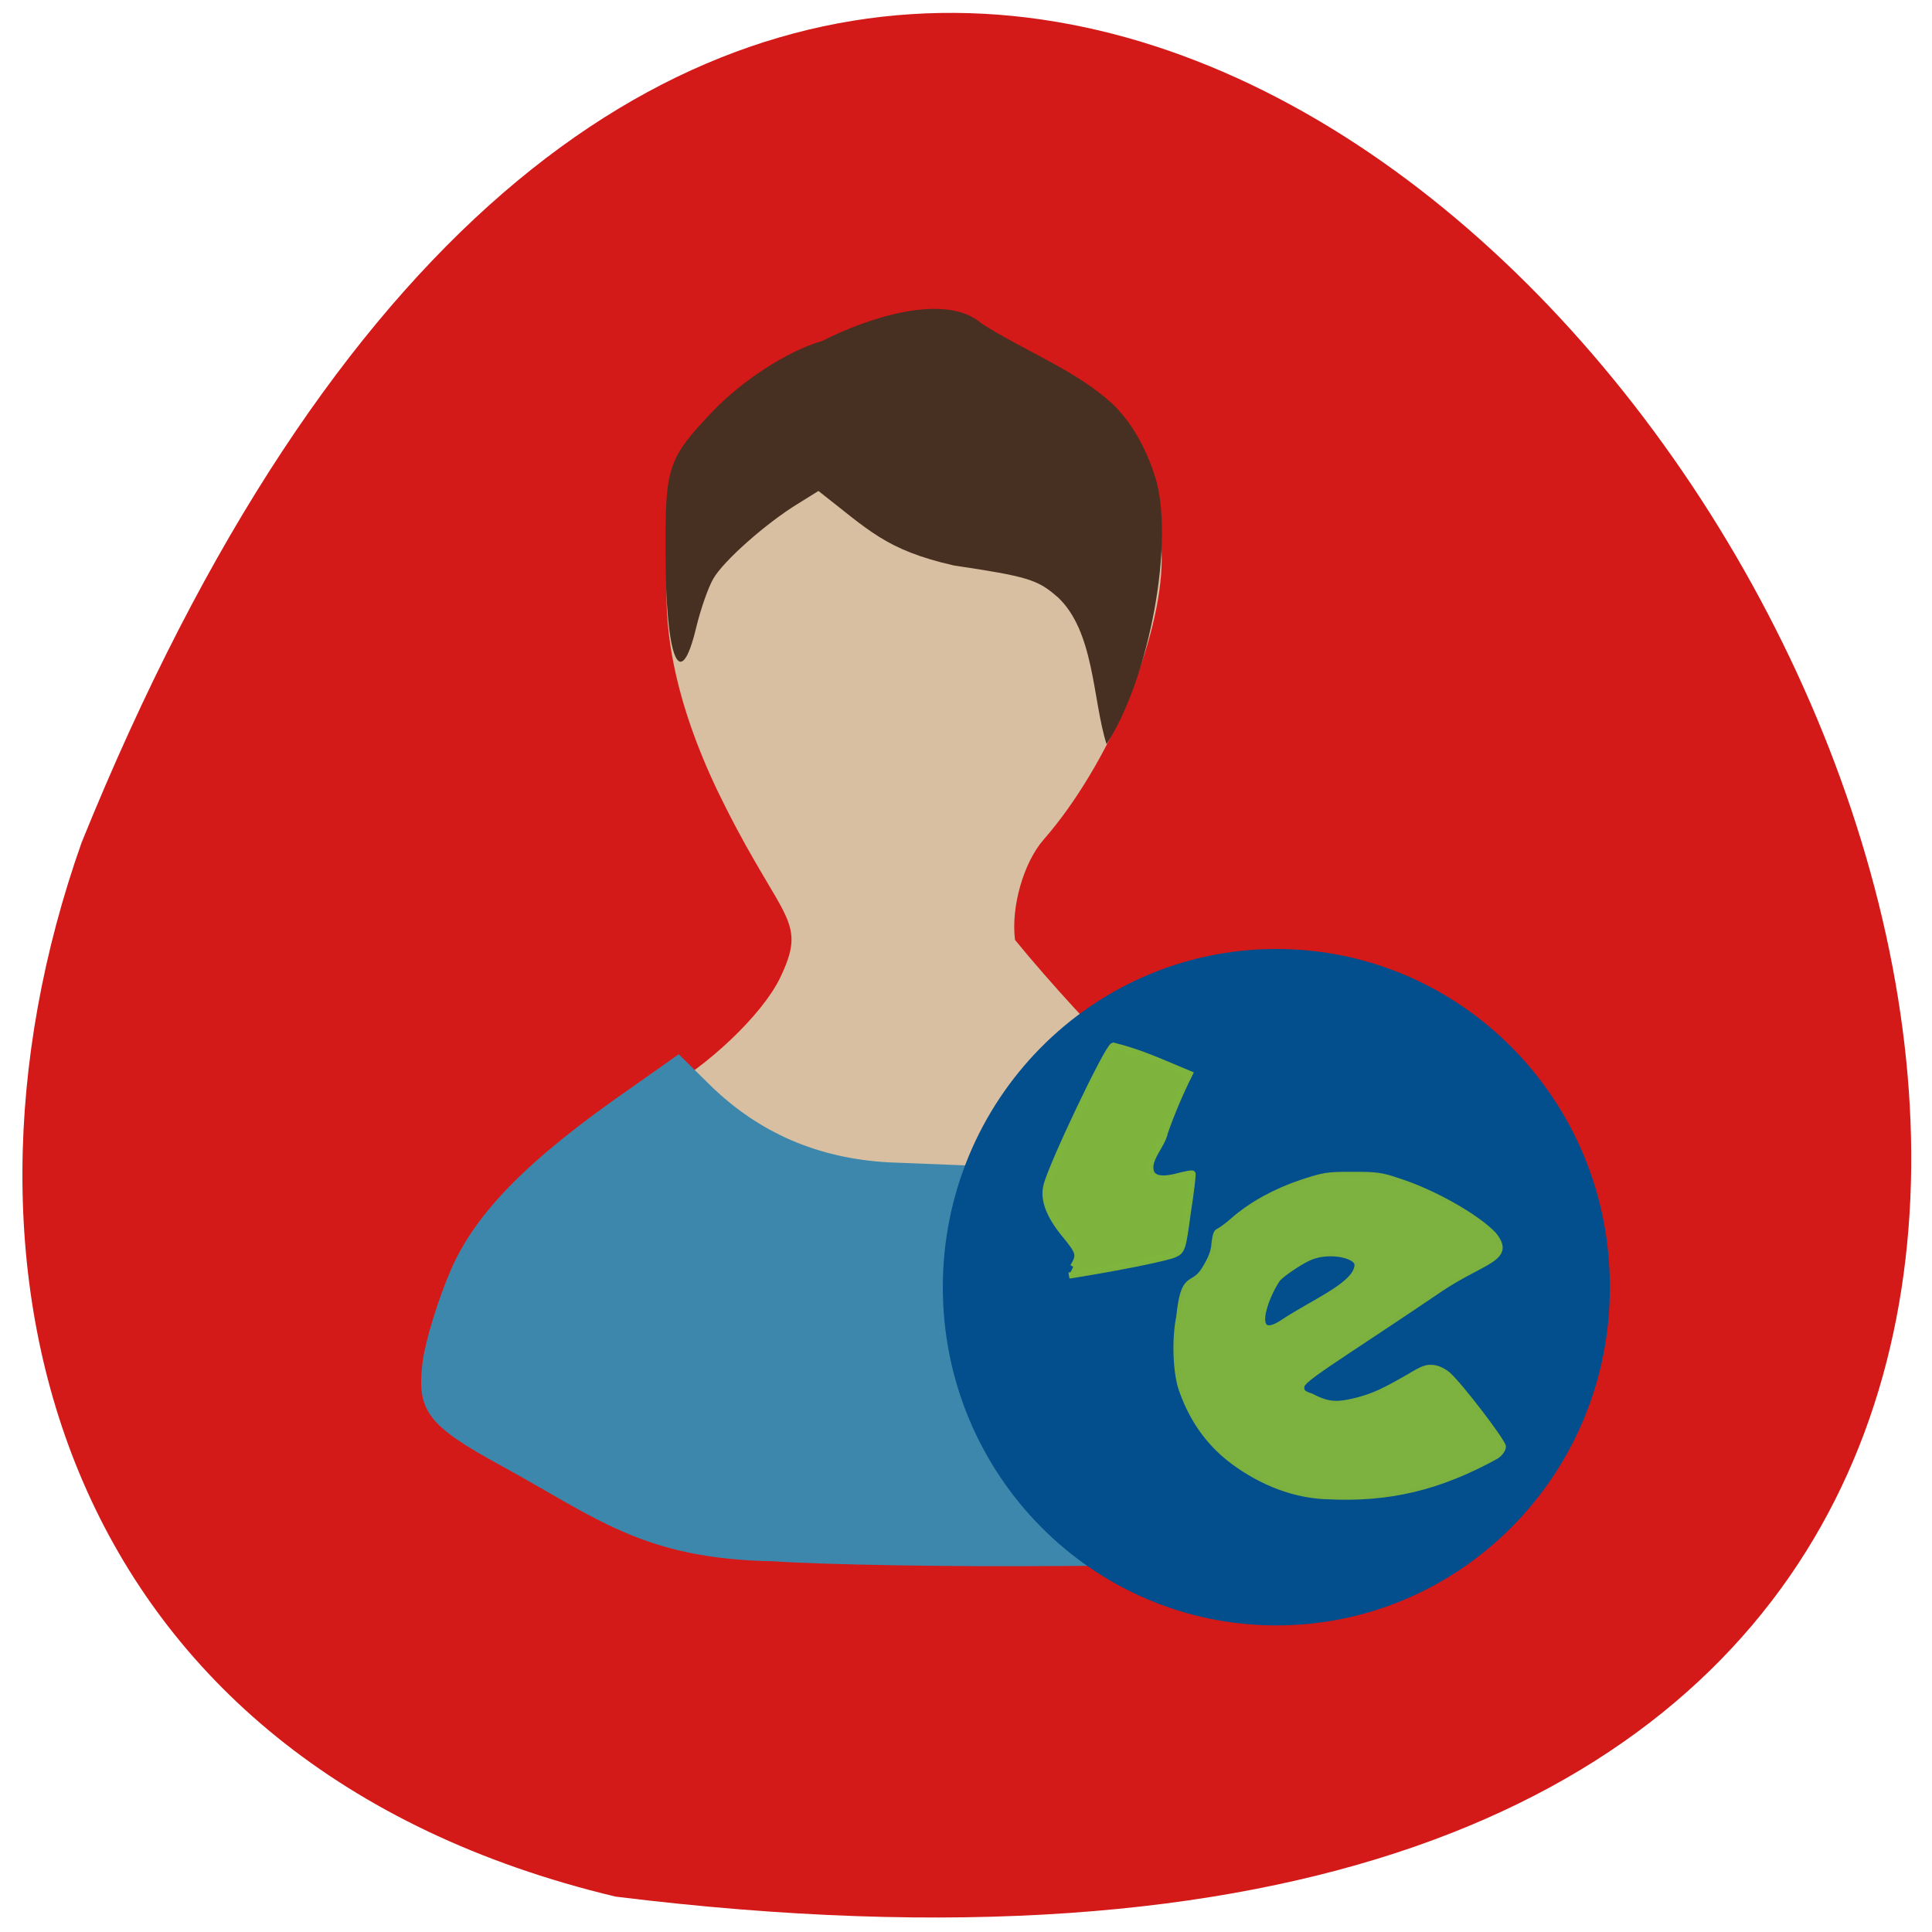 <svg xmlns="http://www.w3.org/2000/svg" viewBox="0 0 16 16"><path d="m 5.098 15.707 c 22.539 2.781 3.855 -29.17 -4.422 -8.73 c -1.27 3.59 -0.168 7.633 4.422 8.73" fill="#d41919"/><path d="m 5.461 9.05 c 0.402 -0.219 0.848 -0.645 0.996 -0.945 c 0.234 -0.484 0.035 -0.461 -0.449 -1.422 c -0.75 -1.477 -0.586 -2.59 0.152 -3.223 c 1.254 -1.082 3.461 -0.336 3.461 1.168 c 0 0.664 -0.441 1.711 -0.977 2.324 c -0.168 0.191 -0.273 0.563 -0.238 0.832 c 1.238 1.516 2.945 2.688 2.852 4.402 c -2.711 1.391 -9.117 0.539 -5.797 -3.137" fill="#d8bfa1"/><path d="m 8.754 4.941 c -0.16 -0.141 -0.25 -0.168 -0.855 -0.258 c -0.563 -0.129 -0.699 -0.289 -1.121 -0.617 l -0.164 0.102 c -0.27 0.164 -0.625 0.48 -0.707 0.625 c -0.043 0.074 -0.105 0.254 -0.141 0.402 c -0.133 0.559 -0.254 0.266 -0.254 -0.617 c -0.004 -0.715 0.02 -0.781 0.387 -1.168 c 0.254 -0.266 0.633 -0.508 0.91 -0.586 c 0.359 -0.184 1.016 -0.41 1.32 -0.145 c 0.359 0.23 0.781 0.387 1.082 0.664 c 0.152 0.145 0.273 0.348 0.355 0.605 c 0.164 0.52 -0.043 1.664 -0.402 2.215 c -0.117 -0.367 -0.098 -0.938 -0.41 -1.223" fill="#472f22"/><path d="m 6.406 12.93 c -1.078 -0.02 -1.453 -0.352 -2.258 -0.793 c -0.609 -0.332 -0.699 -0.453 -0.648 -0.859 c 0.023 -0.176 0.129 -0.52 0.234 -0.762 c 0.207 -0.477 0.645 -0.918 1.477 -1.496 l 0.41 -0.289 l 0.258 0.254 c 0.406 0.398 0.898 0.609 1.48 0.641 l 0.676 0.027 c -0.141 2.789 4.785 3.32 0.723 3.316 c -0.902 0.008 -1.961 -0.012 -2.352 -0.039" fill="#3e87ac"/><path d="m 13.332 10.66 c 0.004 1.547 -1.234 2.801 -2.762 2.801 c -1.527 0 -2.762 -1.254 -2.762 -2.801 c 0 -1.547 1.234 -2.801 2.762 -2.801 c 1.527 0 2.766 1.254 2.762 2.801" fill="#034e8d"/><g transform="matrix(0.024 0 0 0.023 7.648 7.732)"><path d="m 51.665 119.94 c 2.467 -4.339 2.138 -5.173 -2.96 -11.682 c -5.263 -6.675 -7.401 -12.516 -6.25 -17.356 c 1.48 -7.01 21.05 -49.898 23.03 -50.566 c 9.704 2.503 16.612 6.01 26.315 10.18 c -3.289 6.842 -6.25 14.185 -8.552 21.03 c -0.987 5.01 -6.25 9.679 -4.77 14.352 c 0.987 2.503 4.276 3 10.362 1.168 c 1.974 -0.501 3.783 -0.834 3.947 -0.668 c 0.164 0.167 -0.493 6.508 -1.645 14.02 c -1.645 13.02 -1.974 13.851 -4.441 15.02 c -2.138 1.168 -17.927 4.506 -32.565 7.01 l -3.947 0.668" stroke-opacity="0.996" fill="#7fb53e" stroke="#7fb53e" fill-opacity="0.996" stroke-width="2.211"/><path d="m 139.16 202.88 c -13.322 -0.501 -25.16 -6.675 -33.716 -13.684 c -7.401 -6.175 -12.829 -14.185 -16.283 -24.2 c -2.303 -6.01 -2.796 -18.691 -1.151 -27.04 c 1.645 -16.688 4.77 -10.18 8.881 -17.356 c 2.138 -3.671 3.125 -6.175 3.289 -9.179 c 0.329 -2.837 0.658 -4.172 1.645 -4.506 c 0.658 -0.334 2.96 -2 5.099 -4.01 c 6.25 -5.674 14.473 -10.347 23.519 -13.518 c 7.895 -2.67 8.717 -2.837 17.434 -2.837 c 8.388 0 10.03 0.167 16.12 2.336 c 12.01 4.01 26.973 12.85 32.894 19.359 c 6.908 9.01 -3.618 9.512 -18.421 19.859 c -9.868 7.01 -24.835 17.356 -33.06 23.03 c -12.5 8.678 -14.802 10.681 -14.802 12.183 c 0 1.502 0.493 2.169 3.125 3 c 5.592 3 8.388 3.505 15.954 1.502 c 5.921 -1.669 8.881 -3.171 17.598 -8.344 c 5.263 -3.338 6.414 -3.671 8.881 -3.338 c 1.48 0.167 3.618 1.335 4.934 2.503 c 4.276 4.01 19.08 24.2 19.08 26.03 c 0 1 -0.822 2.503 -2.467 3.671 c -19.736 11.348 -37.17 15.687 -58.55 14.519 m -14.309 -63.75 c 11.02 -7.343 24.506 -13.184 24.671 -19.859 c 0 -3.338 -10.362 -5.674 -17.1 -2 c -2.632 1.335 -8.06 5.01 -10.03 7.176 c -4.605 6.842 -10.197 24.03 2.467 14.686" fill="#7db240" stroke="#7cb140" stroke-width="1.592"/></g></svg>